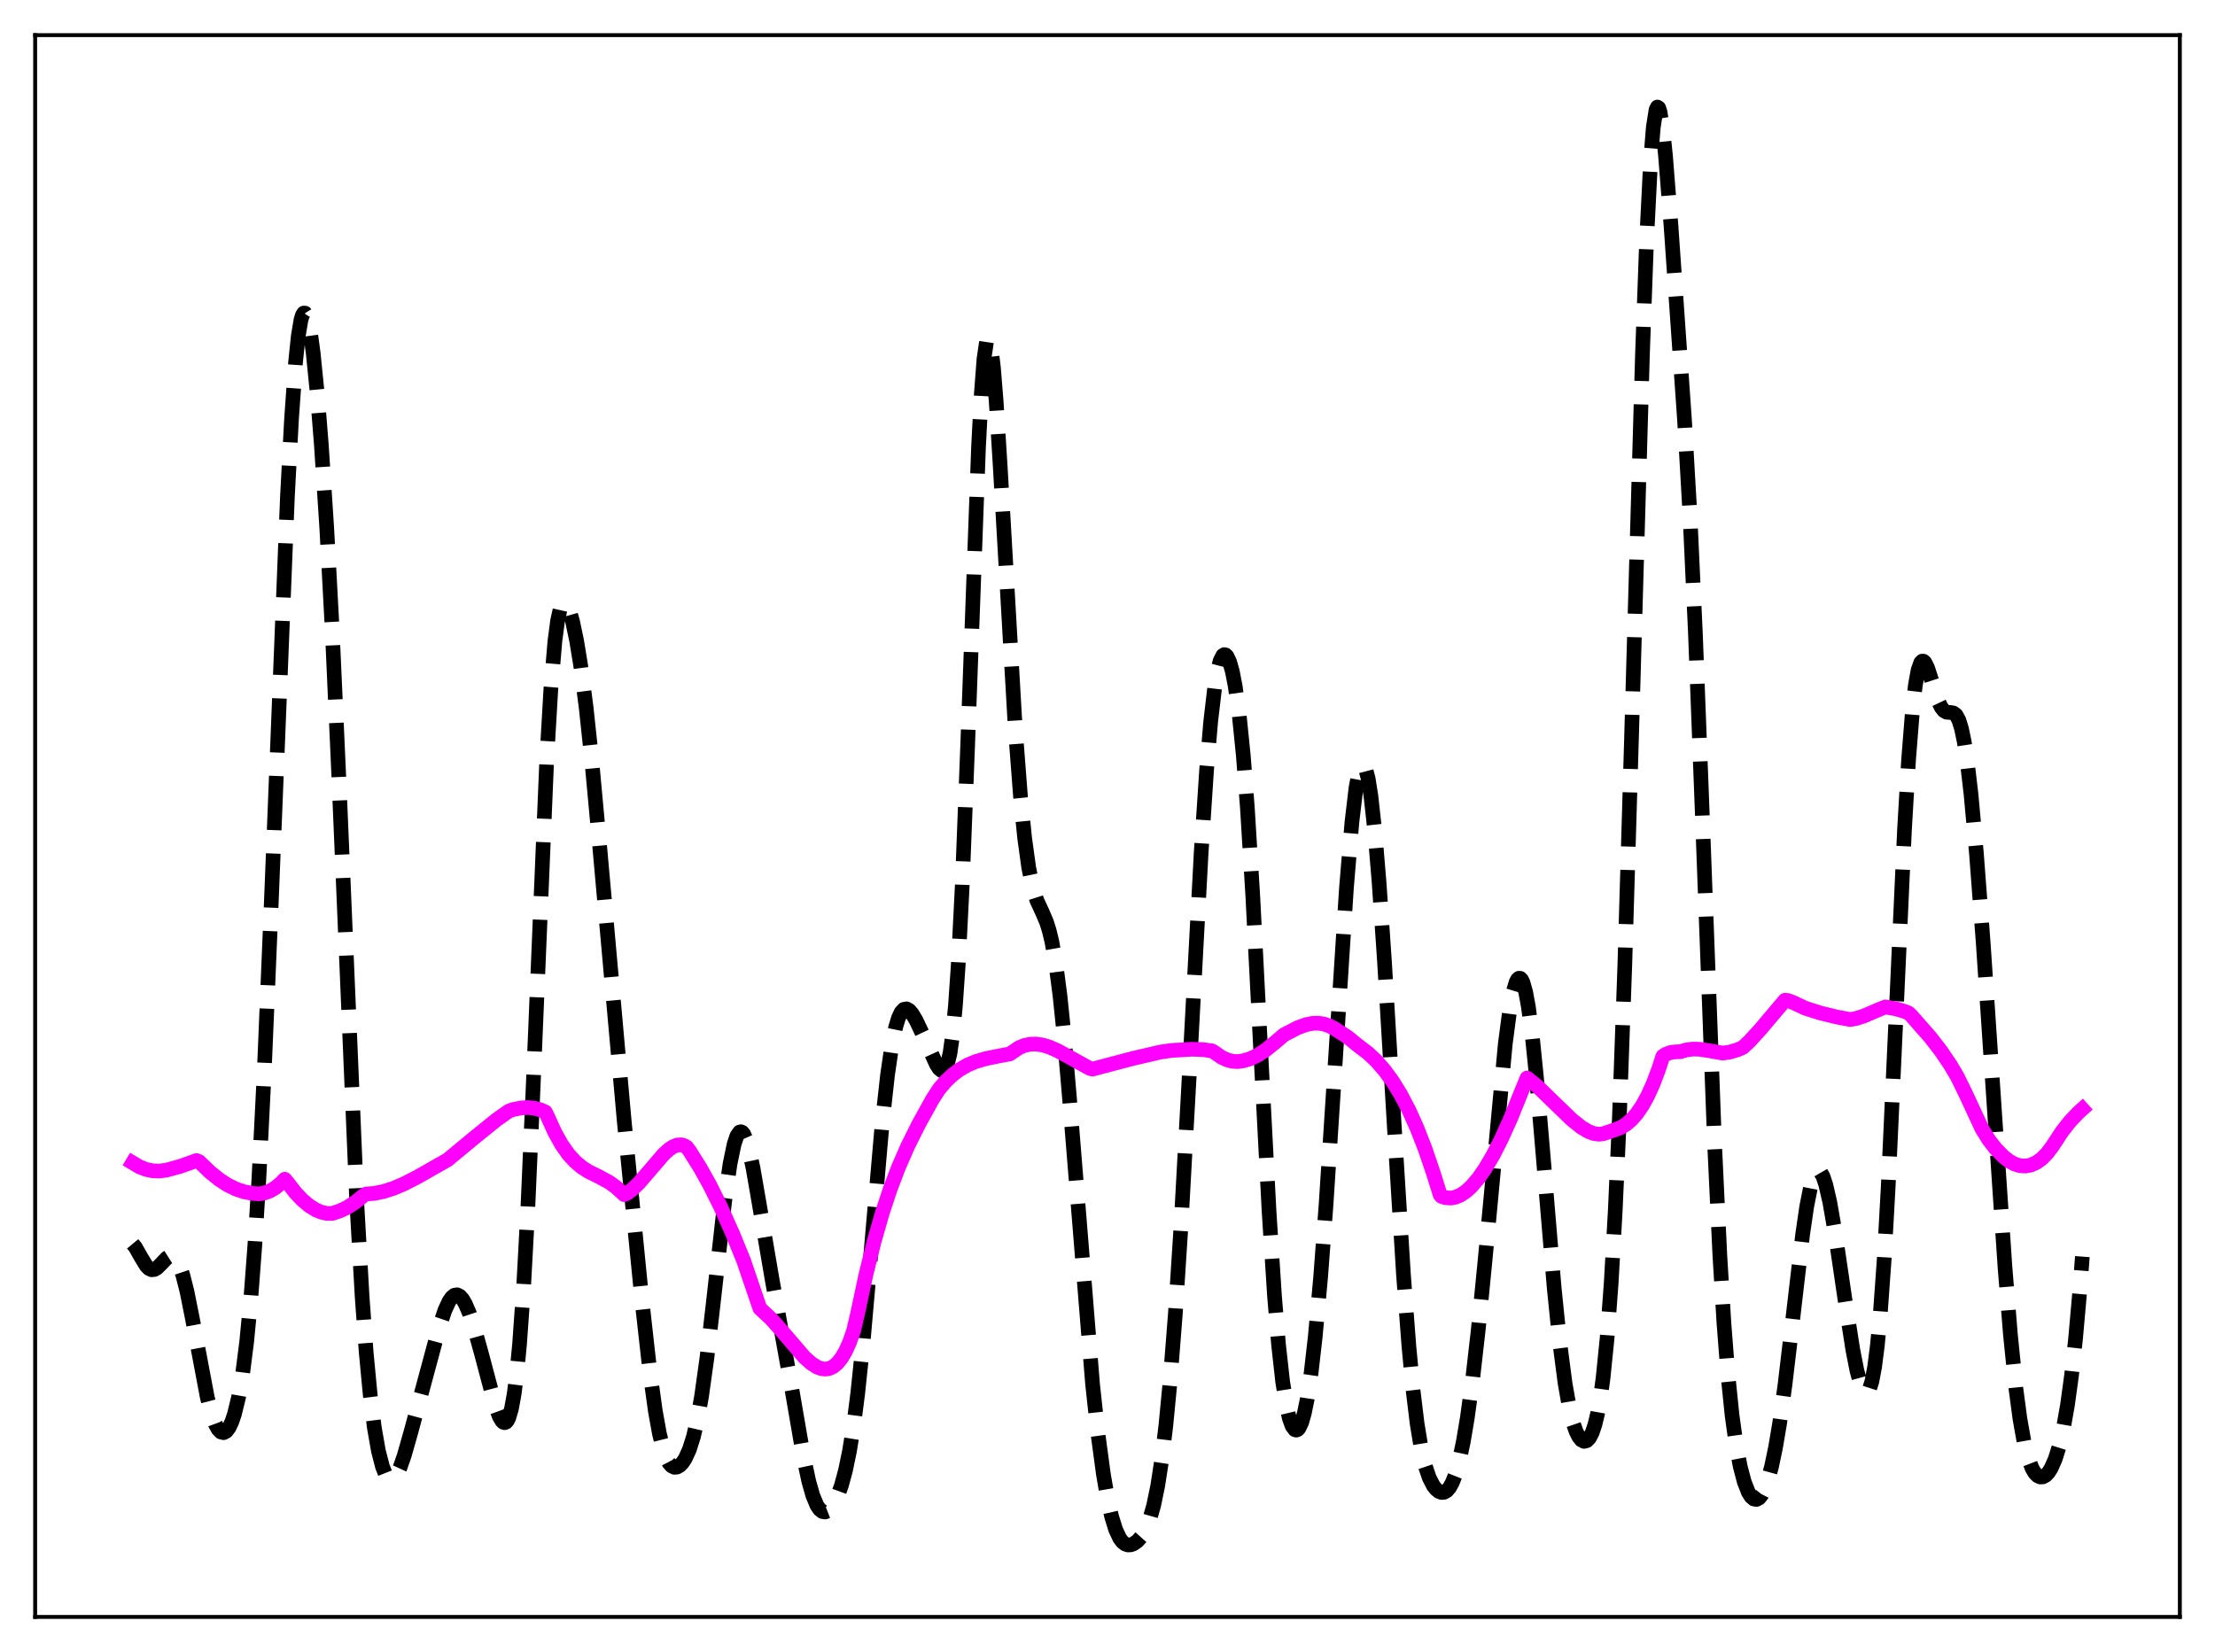 <?xml version="1.0" encoding="utf-8" standalone="no"?>
<!DOCTYPE svg PUBLIC "-//W3C//DTD SVG 1.1//EN"
  "http://www.w3.org/Graphics/SVG/1.1/DTD/svg11.dtd">
<svg xmlns:xlink="http://www.w3.org/1999/xlink" width="453.6pt" height="338.4pt" viewBox="0 0 453.6 338.4" xmlns="http://www.w3.org/2000/svg" version="1.1">
 <defs>
  <style type="text/css">*{stroke-linejoin: round; stroke-linecap: butt}</style>
 </defs>
 <g id="figure_1">
  <g id="patch_1">
   <path d="M 0 338.4 
L 453.6 338.4 
L 453.6 0 
L 0 0 
z
" style="fill: #ffffff"/>
  </g>
  <g id="axes_1">
   <g id="patch_2">
    <path d="M 7.2 331.2 
L 446.4 331.2 
L 446.4 7.2 
L 7.2 7.2 
z
" style="fill: #ffffff"/>
   </g>
   <g id="matplotlib.axis_1"/>
   <g id="matplotlib.axis_2"/>
   <g id="line2d_1">
    <path d="M 27.164 254.786 
L 27.72 255.456 
L 28.832 257.425 
L 29.944 259.26 
L 30.5 259.833 
L 31.056 260.094 
L 31.612 260.04 
L 32.168 259.712 
L 33.003 258.882 
L 34.115 257.715 
L 34.671 257.363 
L 35.227 257.303 
L 35.783 257.616 
L 36.339 258.358 
L 36.895 259.559 
L 37.451 261.223 
L 38.285 264.519 
L 39.398 270.075 
L 42.456 286.255 
L 43.29 289.453 
L 44.124 291.756 
L 44.68 292.759 
L 45.237 293.327 
L 45.793 293.462 
L 46.349 293.166 
L 46.905 292.439 
L 47.461 291.271 
L 48.017 289.636 
L 48.851 286.204 
L 49.685 281.372 
L 50.519 274.806 
L 51.354 266.141 
L 52.188 255.054 
L 53.022 241.353 
L 54.134 219.05 
L 55.524 185.724 
L 58.861 101.723 
L 59.695 85.907 
L 60.529 74.154 
L 61.085 68.811 
L 61.641 65.492 
L 61.919 64.573 
L 62.197 64.128 
L 62.475 64.136 
L 62.753 64.577 
L 63.031 65.425 
L 63.588 68.239 
L 64.144 72.378 
L 64.978 80.692 
L 65.812 91.182 
L 66.924 108.312 
L 68.036 129.111 
L 69.426 160.068 
L 73.041 245.86 
L 74.153 265.526 
L 74.987 276.982 
L 75.822 285.818 
L 76.656 292.418 
L 77.49 297.18 
L 78.324 300.417 
L 78.88 301.829 
L 79.436 302.688 
L 79.992 303.022 
L 80.27 303 
L 80.826 302.603 
L 81.382 301.77 
L 81.939 300.558 
L 82.773 298.174 
L 84.163 293.281 
L 90.002 271.624 
L 91.114 268.375 
L 91.948 266.573 
L 92.504 265.763 
L 93.06 265.305 
L 93.616 265.215 
L 94.172 265.491 
L 94.729 266.117 
L 95.285 267.063 
L 96.119 269.001 
L 97.231 272.351 
L 98.621 277.372 
L 101.402 287.852 
L 102.236 290.119 
L 102.792 291.071 
L 103.07 291.327 
L 103.348 291.412 
L 103.626 291.306 
L 103.904 290.99 
L 104.182 290.442 
L 104.738 288.568 
L 105.294 285.514 
L 105.85 281.113 
L 106.406 275.222 
L 107.241 263.375 
L 108.075 247.899 
L 109.187 222.493 
L 111.967 155.521 
L 112.802 141.215 
L 113.636 131.32 
L 114.192 127.115 
L 114.748 124.603 
L 115.026 123.9 
L 115.304 123.519 
L 115.582 123.424 
L 115.86 123.582 
L 116.138 123.965 
L 116.694 125.301 
L 117.25 127.274 
L 118.084 131.245 
L 118.919 136.35 
L 120.031 144.908 
L 121.143 155.326 
L 122.811 173.428 
L 127.816 229.477 
L 131.431 266.099 
L 133.099 281.062 
L 134.211 289.079 
L 135.045 293.694 
L 135.879 297.035 
L 136.435 298.587 
L 136.991 299.65 
L 137.548 300.285 
L 138.104 300.552 
L 138.66 300.504 
L 139.216 300.181 
L 139.772 299.601 
L 140.328 298.758 
L 141.162 296.941 
L 141.996 294.322 
L 142.83 290.728 
L 143.665 286.038 
L 144.777 278.082 
L 146.167 266.031 
L 148.391 246.159 
L 149.503 238.391 
L 150.338 234.365 
L 150.894 232.698 
L 151.45 231.891 
L 151.728 231.811 
L 152.006 231.942 
L 152.284 232.278 
L 152.84 233.525 
L 153.396 235.455 
L 154.23 239.359 
L 155.62 247.409 
L 158.123 262.108 
L 162.294 285.3 
L 164.518 298.235 
L 165.63 303.44 
L 166.464 306.366 
L 167.298 308.36 
L 167.854 309.179 
L 168.411 309.618 
L 168.967 309.711 
L 169.523 309.493 
L 170.079 308.992 
L 170.635 308.226 
L 171.469 306.584 
L 172.303 304.293 
L 173.137 301.221 
L 173.971 297.183 
L 174.806 291.99 
L 175.64 285.505 
L 176.752 274.851 
L 178.142 259.047 
L 180.645 230.211 
L 181.757 220.178 
L 182.591 214.46 
L 183.425 210.38 
L 183.981 208.541 
L 184.537 207.353 
L 185.093 206.747 
L 185.649 206.644 
L 186.205 206.957 
L 186.762 207.596 
L 187.596 208.987 
L 188.986 211.924 
L 191.766 218.039 
L 192.322 218.887 
L 192.879 219.335 
L 193.157 219.342 
L 193.435 219.159 
L 193.713 218.751 
L 193.991 218.076 
L 194.547 215.749 
L 195.103 211.824 
L 195.659 205.963 
L 196.215 197.91 
L 197.049 181.518 
L 198.161 152.696 
L 200.386 91.592 
L 200.942 80.914 
L 201.498 73.553 
L 202.054 69.795 
L 202.332 69.27 
L 202.61 69.611 
L 202.888 70.769 
L 203.444 75.278 
L 204 82.195 
L 204.834 95.612 
L 207.893 148.914 
L 209.005 163.423 
L 209.839 171.705 
L 210.673 177.755 
L 211.508 181.836 
L 212.342 184.452 
L 213.454 186.853 
L 214.288 188.801 
L 214.844 190.546 
L 215.4 192.835 
L 216.234 197.538 
L 217.068 203.934 
L 217.903 212.001 
L 219.015 224.912 
L 223.742 283.51 
L 224.854 293.763 
L 225.966 302.006 
L 226.8 306.859 
L 227.634 310.604 
L 228.468 313.311 
L 229.302 315.088 
L 229.858 315.828 
L 230.415 316.268 
L 230.971 316.458 
L 231.527 316.441 
L 232.083 316.25 
L 232.917 315.675 
L 233.751 314.739 
L 234.585 313.337 
L 235.419 311.289 
L 236.254 308.363 
L 237.088 304.313 
L 237.922 298.904 
L 238.756 291.937 
L 239.59 283.276 
L 240.702 268.987 
L 241.814 251.684 
L 243.483 221.349 
L 245.985 174.561 
L 247.097 157.663 
L 247.931 147.824 
L 248.766 140.699 
L 249.322 137.449 
L 249.878 135.332 
L 250.434 134.26 
L 250.712 134.088 
L 250.99 134.144 
L 251.268 134.419 
L 251.824 135.602 
L 252.38 137.611 
L 252.936 140.459 
L 253.77 146.429 
L 254.605 154.673 
L 255.439 165.406 
L 256.551 183.504 
L 258.219 216.11 
L 259.887 248.174 
L 261 265.465 
L 261.834 275.492 
L 262.668 283.001 
L 263.502 288.228 
L 264.058 290.582 
L 264.614 292.109 
L 265.17 292.853 
L 265.448 292.938 
L 265.726 292.833 
L 266.004 292.538 
L 266.56 291.374 
L 267.117 289.432 
L 267.673 286.704 
L 268.507 281.133 
L 269.341 273.818 
L 270.453 261.513 
L 271.565 246.631 
L 273.234 220.844 
L 275.736 181.849 
L 276.848 168.459 
L 277.682 161.419 
L 278.238 158.426 
L 278.794 156.89 
L 279.072 156.679 
L 279.351 156.839 
L 279.629 157.367 
L 280.185 159.501 
L 280.741 163.009 
L 281.575 170.615 
L 282.409 180.647 
L 283.521 196.936 
L 285.468 229.678 
L 287.414 261.121 
L 288.526 275.797 
L 289.36 284.626 
L 290.194 291.522 
L 291.028 296.636 
L 291.863 300.255 
L 292.697 302.716 
L 293.531 304.326 
L 294.087 305.035 
L 294.643 305.493 
L 295.199 305.708 
L 295.755 305.663 
L 296.311 305.331 
L 296.867 304.675 
L 297.423 303.656 
L 297.98 302.239 
L 298.814 299.315 
L 299.648 295.388 
L 300.482 290.447 
L 301.594 282.324 
L 302.706 272.559 
L 304.097 258.385 
L 308.267 213.769 
L 309.101 207.443 
L 309.935 202.954 
L 310.492 201.147 
L 310.77 200.627 
L 311.048 200.374 
L 311.326 200.391 
L 311.604 200.683 
L 311.882 201.252 
L 312.438 203.213 
L 312.994 206.242 
L 313.828 212.628 
L 314.662 220.868 
L 316.052 237.222 
L 318.277 263.834 
L 319.389 274.794 
L 320.501 283.331 
L 321.335 288.081 
L 322.169 291.505 
L 322.726 293.123 
L 323.282 294.262 
L 323.838 294.96 
L 324.394 295.24 
L 324.95 295.103 
L 325.506 294.523 
L 326.062 293.451 
L 326.618 291.804 
L 327.174 289.476 
L 327.73 286.341 
L 328.286 282.254 
L 329.121 273.989 
L 329.955 262.671 
L 330.789 247.795 
L 331.623 229.005 
L 332.735 197.788 
L 334.125 150.646 
L 336.35 72.634 
L 337.184 49.555 
L 338.018 32.965 
L 338.574 26.045 
L 339.13 22.495 
L 339.408 21.927 
L 339.686 22.107 
L 339.964 22.977 
L 340.52 26.518 
L 341.077 31.957 
L 342.189 46.128 
L 344.969 86.113 
L 346.081 105.533 
L 347.194 129.691 
L 348.584 166.178 
L 351.086 233.564 
L 352.198 257.092 
L 353.032 270.952 
L 353.867 281.733 
L 354.701 289.883 
L 355.535 295.935 
L 356.369 300.371 
L 357.203 303.543 
L 358.037 305.668 
L 358.593 306.558 
L 359.149 307.045 
L 359.706 307.135 
L 360.262 306.83 
L 360.818 306.129 
L 361.374 305.029 
L 361.93 303.526 
L 362.764 300.501 
L 363.598 296.531 
L 364.432 291.605 
L 365.544 283.618 
L 366.935 271.873 
L 369.159 252.811 
L 369.993 247.117 
L 370.827 242.901 
L 371.383 241.052 
L 371.94 240.022 
L 372.218 239.816 
L 372.496 239.814 
L 372.774 240.011 
L 373.33 240.974 
L 373.886 242.638 
L 374.72 246.256 
L 375.832 252.653 
L 377.778 265.885 
L 379.447 276.57 
L 380.281 280.8 
L 381.115 283.822 
L 381.671 284.98 
L 381.949 285.257 
L 382.227 285.311 
L 382.505 285.126 
L 382.783 284.684 
L 383.339 282.957 
L 383.895 279.986 
L 384.452 275.633 
L 385.008 269.788 
L 385.842 258.115 
L 386.676 243.118 
L 388.066 212.791 
L 390.012 169.983 
L 390.847 155.655 
L 391.681 145.133 
L 392.237 140.348 
L 392.793 137.263 
L 393.349 135.705 
L 393.627 135.425 
L 393.905 135.432 
L 394.183 135.689 
L 394.739 136.796 
L 395.573 139.358 
L 396.964 143.69 
L 397.52 144.853 
L 398.076 145.567 
L 398.632 145.884 
L 399.466 145.944 
L 400.022 146.036 
L 400.578 146.467 
L 401.134 147.478 
L 401.69 149.261 
L 402.246 151.939 
L 402.803 155.559 
L 403.637 162.685 
L 404.749 174.879 
L 406.139 193.228 
L 408.085 222.284 
L 410.588 259.512 
L 411.7 273.308 
L 412.812 284.292 
L 413.646 290.567 
L 414.48 295.268 
L 415.315 298.594 
L 416.149 300.778 
L 416.705 301.71 
L 417.261 302.285 
L 417.817 302.543 
L 418.373 302.51 
L 418.929 302.202 
L 419.485 301.62 
L 420.041 300.753 
L 420.875 298.872 
L 421.71 296.197 
L 422.544 292.586 
L 423.378 287.864 
L 424.212 281.812 
L 425.046 274.19 
L 425.88 264.764 
L 426.436 257.398 
L 426.436 257.398 
" clip-path="url(#pdb4d1b542c)" style="fill: none; stroke-dasharray: 11.1,4.8; stroke-dashoffset: 0; stroke: #000000; stroke-width: 3"/>
   </g>
   <g id="line2d_2">
    <path d="M 27.164 238.177 
L 28.554 239.001 
L 29.944 239.546 
L 31.334 239.829 
L 32.725 239.867 
L 34.115 239.675 
L 36.895 238.912 
L 38.842 238.225 
L 40.232 237.718 
L 40.788 237.942 
L 43.012 240.089 
L 44.959 241.654 
L 46.627 242.729 
L 48.295 243.547 
L 49.963 244.111 
L 51.632 244.435 
L 53.022 244.544 
L 54.134 244.367 
L 55.246 243.964 
L 56.358 243.317 
L 57.471 242.407 
L 58.305 241.543 
L 58.861 242.187 
L 60.529 244.329 
L 61.919 245.799 
L 63.309 246.97 
L 64.7 247.834 
L 65.812 248.293 
L 66.924 248.543 
L 68.036 248.557 
L 69.705 247.994 
L 71.095 247.326 
L 72.763 246.255 
L 74.431 244.902 
L 74.987 244.57 
L 76.656 244.444 
L 78.602 244.048 
L 80.548 243.422 
L 82.773 242.476 
L 85.553 241.045 
L 91.67 237.567 
L 96.953 233.189 
L 101.68 229.362 
L 104.182 227.595 
L 105.016 227.286 
L 106.685 226.948 
L 108.075 226.859 
L 109.465 226.993 
L 110.855 227.393 
L 111.689 227.779 
L 112.245 228.929 
L 113.636 231.986 
L 115.026 234.472 
L 116.416 236.441 
L 117.806 237.967 
L 119.197 239.128 
L 120.587 240.011 
L 122.533 240.957 
L 124.757 242.167 
L 126.148 243.166 
L 127.26 244.197 
L 127.816 244.703 
L 128.372 244.466 
L 129.484 243.632 
L 130.874 242.285 
L 132.821 240.03 
L 135.879 236.458 
L 136.991 235.447 
L 137.826 234.887 
L 138.66 234.552 
L 139.494 234.495 
L 140.05 234.64 
L 140.606 234.945 
L 141.162 235.674 
L 143.386 239.208 
L 145.333 242.698 
L 147.557 247.165 
L 150.06 252.768 
L 152.284 258.218 
L 153.674 262.315 
L 155.62 268.014 
L 157.845 270.078 
L 159.791 272.256 
L 164.796 278.085 
L 166.186 279.301 
L 167.298 280.003 
L 168.132 280.322 
L 168.967 280.44 
L 169.801 280.322 
L 170.635 279.931 
L 171.469 279.241 
L 172.303 278.212 
L 173.137 276.798 
L 173.971 274.966 
L 174.806 272.577 
L 175.64 268.99 
L 177.308 261.19 
L 178.976 254.423 
L 180.645 248.575 
L 182.313 243.524 
L 183.981 239.141 
L 185.927 234.697 
L 188.152 230.246 
L 190.932 225.206 
L 192.322 223.057 
L 193.713 221.441 
L 195.103 220.134 
L 196.493 219.097 
L 198.161 218.142 
L 199.83 217.444 
L 201.776 216.867 
L 204.556 216.297 
L 206.781 215.888 
L 208.727 214.574 
L 209.839 214.132 
L 210.951 213.895 
L 212.064 213.853 
L 213.454 214.04 
L 214.844 214.451 
L 216.512 215.181 
L 219.015 216.551 
L 223.185 218.852 
L 223.742 218.987 
L 232.083 216.785 
L 237.644 215.497 
L 239.868 215.168 
L 244.039 214.923 
L 246.263 214.985 
L 248.209 215.252 
L 248.766 215.609 
L 250.156 216.567 
L 251.268 217.088 
L 252.38 217.386 
L 253.492 217.451 
L 254.605 217.286 
L 255.995 216.877 
L 257.385 216.235 
L 259.053 215.179 
L 261 213.617 
L 262.946 211.955 
L 265.726 210.518 
L 267.395 209.901 
L 268.785 209.616 
L 269.897 209.579 
L 271.009 209.732 
L 272.121 210.088 
L 273.234 210.652 
L 276.014 212.461 
L 277.96 214.045 
L 280.185 215.744 
L 281.853 217.319 
L 283.521 219.228 
L 285.189 221.512 
L 286.858 224.22 
L 288.526 227.4 
L 290.194 231.104 
L 291.863 235.384 
L 293.531 240.301 
L 294.921 244.742 
L 295.199 245.062 
L 296.033 245.336 
L 297.145 245.402 
L 297.98 245.252 
L 299.092 244.792 
L 300.204 244.052 
L 301.316 243.039 
L 302.706 241.419 
L 304.097 239.435 
L 305.765 236.61 
L 307.433 233.345 
L 309.379 229.03 
L 311.604 223.507 
L 312.716 220.808 
L 314.94 222.612 
L 317.999 225.593 
L 321.891 229.356 
L 323.838 230.909 
L 325.228 231.741 
L 326.34 232.171 
L 327.452 232.332 
L 328.286 232.237 
L 330.233 231.586 
L 331.901 230.974 
L 333.013 230.285 
L 334.125 229.326 
L 335.238 228.052 
L 336.35 226.42 
L 337.462 224.388 
L 338.574 221.912 
L 339.686 218.947 
L 340.52 216.375 
L 341.077 215.968 
L 342.189 215.558 
L 343.301 215.442 
L 344.135 215.42 
L 345.247 215.075 
L 346.637 214.888 
L 348.028 214.92 
L 349.974 215.211 
L 352.754 215.708 
L 354.145 215.526 
L 355.813 215.033 
L 356.925 214.549 
L 358.315 213.242 
L 360.54 210.799 
L 365.544 204.878 
L 366.101 204.925 
L 367.213 205.353 
L 369.715 206.525 
L 372.774 207.492 
L 376.11 208.311 
L 378.891 208.83 
L 380.003 208.648 
L 381.671 208.123 
L 384.73 206.802 
L 386.12 206.257 
L 388.344 206.663 
L 390.012 207.163 
L 390.847 207.502 
L 391.403 208.022 
L 395.295 212.454 
L 397.52 215.337 
L 399.466 218.227 
L 400.856 220.59 
L 402.524 223.999 
L 405.861 231.181 
L 407.251 233.437 
L 408.641 235.236 
L 410.31 236.943 
L 411.422 237.813 
L 412.534 238.425 
L 413.646 238.772 
L 414.758 238.847 
L 415.871 238.641 
L 416.983 238.152 
L 418.095 237.37 
L 419.207 236.239 
L 420.319 234.763 
L 422.266 231.788 
L 423.934 229.672 
L 425.602 227.918 
L 426.436 227.161 
L 426.436 227.161 
" clip-path="url(#pdb4d1b542c)" style="fill: none; stroke: #ff00ff; stroke-width: 3; stroke-linecap: square"/>
   </g>
   <g id="patch_3">
    <path d="M 7.2 331.2 
L 7.2 7.2 
" style="fill: none; stroke: #000000; stroke-width: 0.8; stroke-linejoin: miter; stroke-linecap: square"/>
   </g>
   <g id="patch_4">
    <path d="M 446.4 331.2 
L 446.4 7.2 
" style="fill: none; stroke: #000000; stroke-width: 0.8; stroke-linejoin: miter; stroke-linecap: square"/>
   </g>
   <g id="patch_5">
    <path d="M 7.2 331.2 
L 446.4 331.2 
" style="fill: none; stroke: #000000; stroke-width: 0.8; stroke-linejoin: miter; stroke-linecap: square"/>
   </g>
   <g id="patch_6">
    <path d="M 7.2 7.2 
L 446.4 7.2 
" style="fill: none; stroke: #000000; stroke-width: 0.8; stroke-linejoin: miter; stroke-linecap: square"/>
   </g>
  </g>
 </g>
 <defs>
  <clipPath id="pdb4d1b542c">
   <rect x="7.2" y="7.2" width="439.2" height="324"/>
  </clipPath>
 </defs>
</svg>
